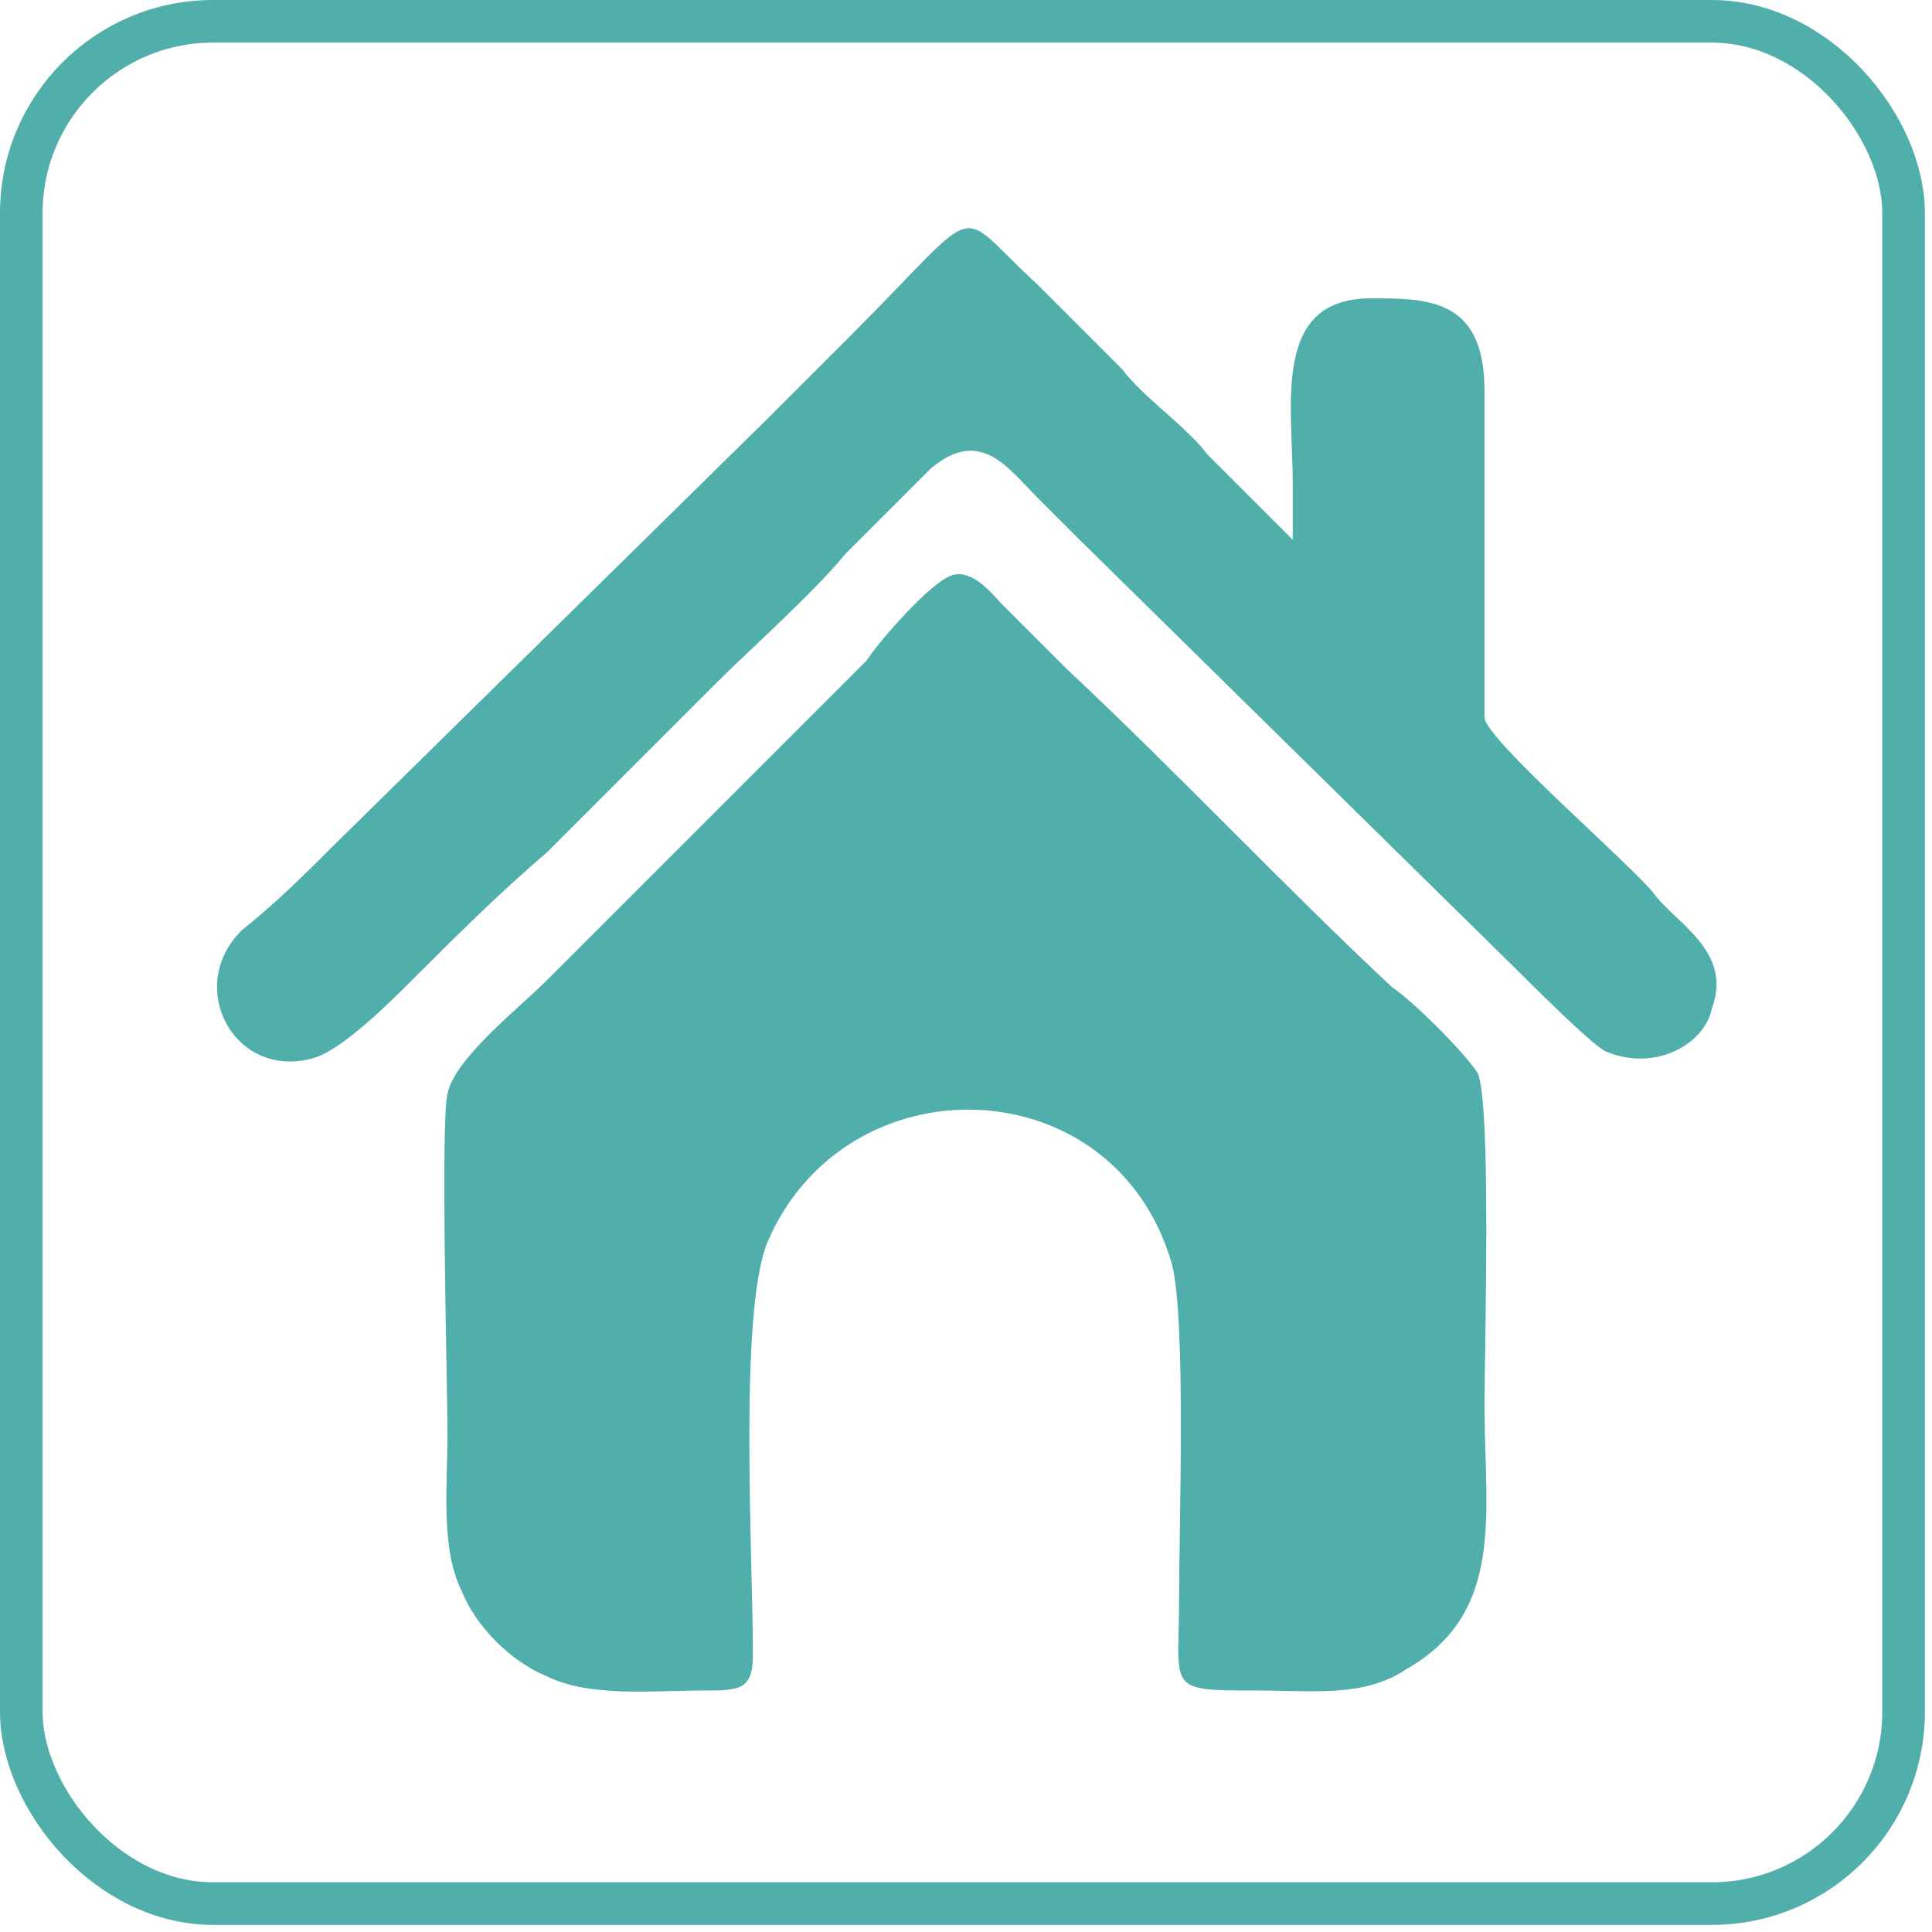 <?xml version="1.0" encoding="UTF-8"?>
<!DOCTYPE svg PUBLIC "-//W3C//DTD SVG 1.1//EN" "http://www.w3.org/Graphics/SVG/1.1/DTD/svg11.dtd">
<!-- Creator: CorelDRAW -->
<svg xmlns="http://www.w3.org/2000/svg" xml:space="preserve" width="4.333mm" height="4.333mm" version="1.1" style="shape-rendering:geometricPrecision; text-rendering:geometricPrecision; image-rendering:optimizeQuality; fill-rule:evenodd; clip-rule:evenodd"
viewBox="0 0 2.72 2.72"
 xmlns:xlink="http://www.w3.org/1999/xlink"
 xmlns:xodm="http://www.corel.com/coreldraw/odm/2003">
 <defs>
  <style type="text/css">
   <![CDATA[
    .str0 {stroke:#50AEAB;stroke-width:0.06;stroke-miterlimit:22.926}
    .fil0 {fill:none}
    .fil1 {fill:#50AEAB}
   ]]>
  </style>
 </defs>
 <g id="Слой_x0020_1">
  <rect class="fil0 str0" x="0.03" y="0.03" width="2.65" height="2.65" rx="0.27" ry="0.27"/>
  <g id="_2646205346672">
   <path class="fil1" d="M1.34 0.81c-0.03,0.01 -0.1,0.09 -0.12,0.12 -0.04,0.04 -0.13,0.13 -0.18,0.18 -0.02,0.02 -0.04,0.04 -0.06,0.06l-0.21 0.21c-0.04,0.04 -0.13,0.11 -0.14,0.16 -0.01,0.04 -0,0.41 -0,0.48 0,0.07 -0.01,0.16 0.02,0.22 0.02,0.05 0.07,0.1 0.12,0.12 0.06,0.03 0.15,0.02 0.22,0.02 0.05,0 0.07,0 0.07,-0.05 0,-0.14 -0.02,-0.48 0.02,-0.58 0.11,-0.26 0.49,-0.25 0.57,0.03 0.02,0.08 0.01,0.37 0.01,0.47 0,0.13 -0.02,0.13 0.11,0.13 0.08,-0 0.15,0.01 0.21,-0.03 0.14,-0.08 0.11,-0.22 0.11,-0.37 0,-0.08 0.01,-0.43 -0.01,-0.47 -0.02,-0.03 -0.09,-0.1 -0.12,-0.12 -0.15,-0.14 -0.3,-0.3 -0.46,-0.45l-0.09 -0.09c-0.01,-0.01 -0.04,-0.05 -0.07,-0.04z"/>
   <path class="fil1" d="M2.09 1.02l0 -0.47c-0,-0.13 -0.08,-0.13 -0.16,-0.13 -0.14,-0 -0.11,0.15 -0.11,0.26l-0 0.08 -0.12 -0.12c-0.03,-0.04 -0.09,-0.08 -0.12,-0.12l-0.12 -0.12c-0.12,-0.11 -0.07,-0.12 -0.26,0.07 -0.04,0.04 -0.08,0.08 -0.12,0.12l-0.61 0.6c-0.04,0.04 -0.08,0.08 -0.13,0.12 -0.08,0.08 -0.01,0.21 0.1,0.18 0.04,-0.01 0.11,-0.08 0.14,-0.11 0.06,-0.06 0.12,-0.12 0.19,-0.18l0.24 -0.24c0.04,-0.04 0.14,-0.13 0.18,-0.18l0.06 -0.06c0.02,-0.02 0.04,-0.04 0.06,-0.06 0.07,-0.06 0.11,0 0.15,0.04 0.02,0.02 0.04,0.04 0.06,0.06l0.61 0.6c0.02,0.02 0.11,0.11 0.13,0.12 0.07,0.03 0.14,-0.01 0.15,-0.06 0.03,-0.08 -0.05,-0.12 -0.08,-0.16 -0.03,-0.04 -0.24,-0.22 -0.24,-0.25z"/>
  </g>
 </g>
</svg>

